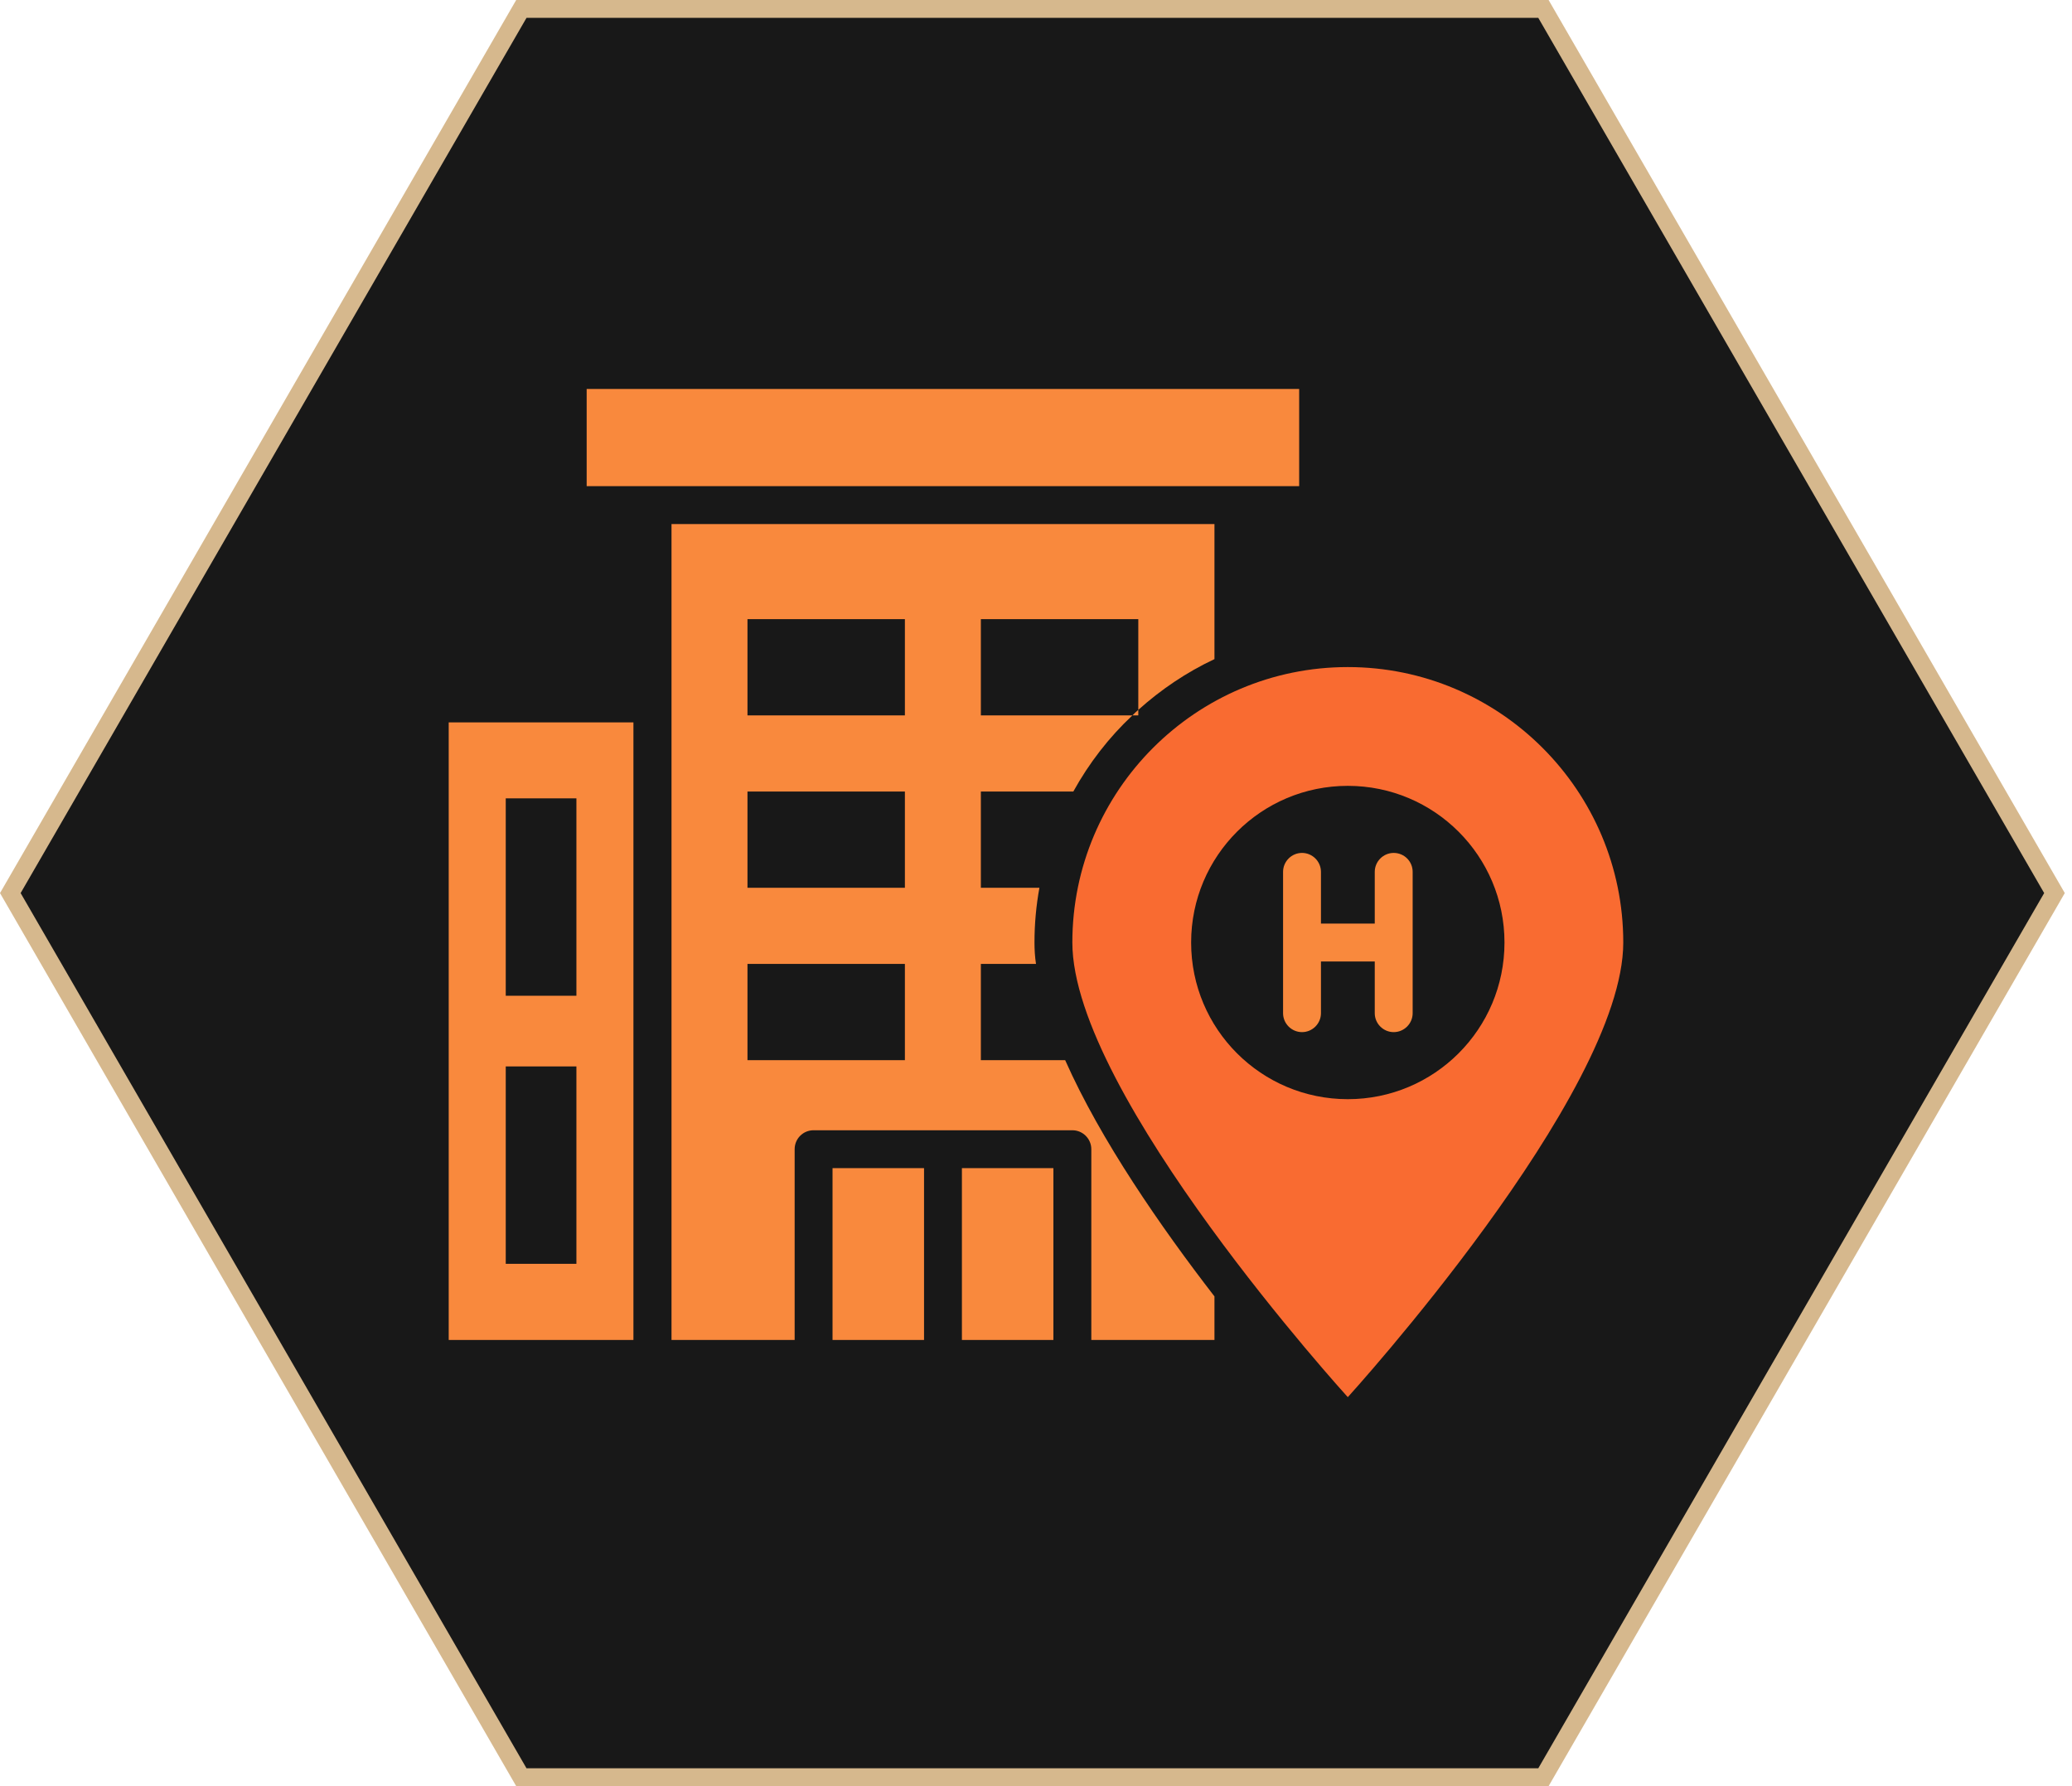 <svg width="116" height="100" viewBox="0 0 116 100" fill="none" xmlns="http://www.w3.org/2000/svg">
<path d="M29.188 0.5L86.409 0.5L115.019 50L86.409 99.5H29.188L0.578 50L29.188 0.5Z" fill="#181818" stroke="#D6B88D"/>
<path d="M25.121 75.02H35.462V40.444H25.121V75.02ZM28.314 44.697H32.27V55.749H28.314V44.697ZM28.314 59.705H32.27V70.757H28.314V59.705Z" fill="#F9893D"/>
<path d="M32.844 21.777H72.733V27.218H32.844V21.777Z" fill="#F9893D"/>
<path d="M75.456 37.347C66.95 37.347 60.035 44.262 60.035 52.768C60.035 61.274 75.456 78.222 75.456 78.222C75.456 78.222 90.878 61.274 90.878 52.768C90.878 44.262 83.962 37.347 75.456 37.347ZM75.456 61.539C70.609 61.539 66.685 57.615 66.685 52.768C66.685 47.921 70.609 43.997 75.456 43.997C80.303 43.997 84.228 47.921 84.228 52.768C84.228 57.615 80.303 61.539 75.456 61.539Z" fill="#F96B31"/>
<path d="M78.026 47.752C77.443 47.752 76.965 48.229 76.965 48.813V51.708H73.953V48.813C73.953 48.229 73.476 47.752 72.893 47.752C72.309 47.752 71.832 48.229 71.832 48.813V56.725C71.832 57.308 72.309 57.785 72.893 57.785C73.476 57.785 73.953 57.308 73.953 56.725V53.829H76.965V56.725C76.965 57.308 77.443 57.785 78.026 57.785C78.609 57.785 79.087 57.308 79.087 56.725V48.813C79.087 48.219 78.609 47.752 78.026 47.752Z" fill="#F9893D"/>
<path d="M46.609 65.4H51.732V75.02H46.609V65.4Z" fill="#F9893D"/>
<path d="M53.852 65.4H58.974V75.02H53.852V65.4Z" fill="#F9893D"/>
<path d="M54.913 59.355V53.967H58C57.936 53.553 57.915 53.151 57.915 52.769C57.915 51.719 58.01 50.7 58.191 49.703H54.913V44.316H60.089C60.969 42.725 62.083 41.282 63.398 40.052H54.913V34.664H63.727V39.744C65 38.599 66.432 37.634 67.991 36.902V29.34H37.594V75.02H44.488V64.34C44.488 63.757 44.954 63.279 45.548 63.279H60.036C60.62 63.279 61.097 63.757 61.097 64.34V75.02H67.991V72.581C65 68.71 61.617 63.831 59.633 59.355H54.913ZM50.66 59.355H41.847V53.967H50.66V59.355ZM50.66 49.703H41.847V44.316H50.66V49.703ZM50.66 40.052H41.847V34.664H50.66V40.052Z" fill="#F9893D"/>
<path d="M63.727 40.052V39.744C63.621 39.84 63.505 39.935 63.398 40.052H63.727Z" fill="#F9893D"/>
</svg>
